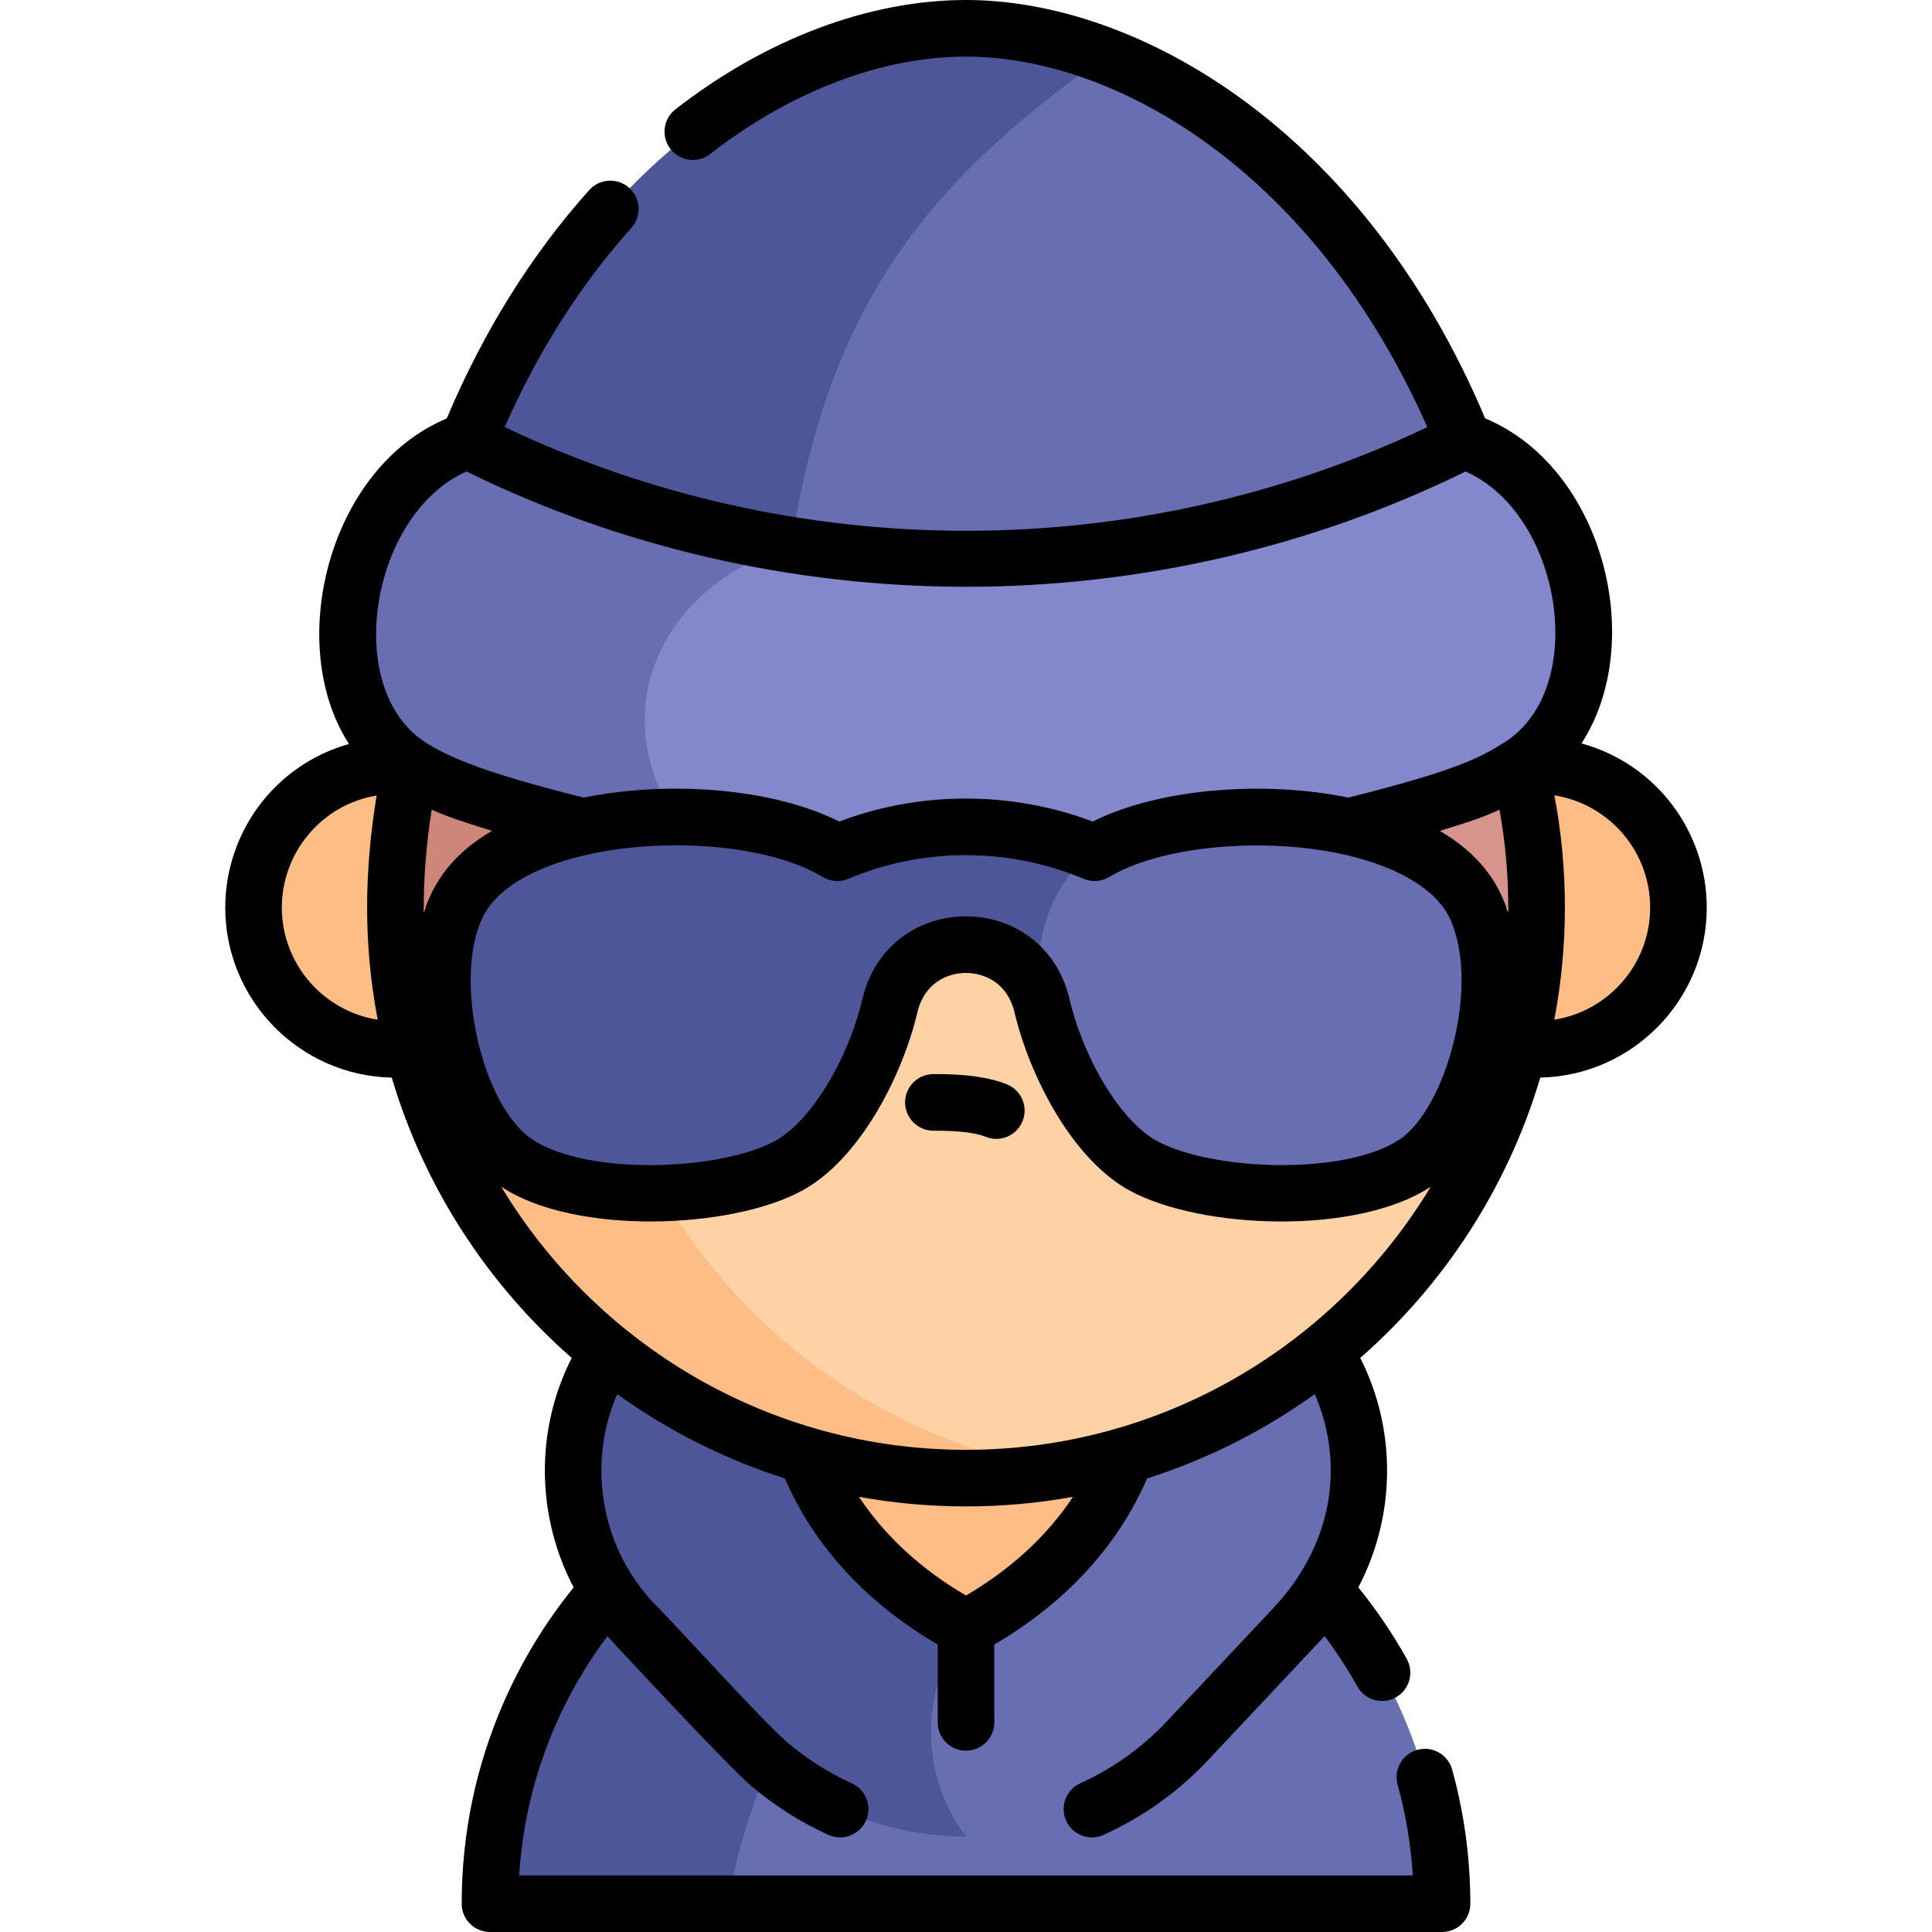 <svg id="Capa_1" enable-background="new 0 0 512 512" height="512" viewBox="0 0 512 512" width="512" xmlns="http://www.w3.org/2000/svg"><g><g><g><path d="m371.695 454.259c-19.719-45.223-64.605-75.91-115.694-75.91-.001 0-.001 0-.001 0-22.892 0-44.457 6.162-63.074 16.958v109.193h63.074 126.15c0-17.849-3.739-34.838-10.455-50.241z" fill="#676fb2"/><path d="m192.925 395.307c-23.164 13.427-41.756 34.038-52.62 58.954-6.716 15.403-10.455 32.391-10.455 50.239h63.074c3.239-19.838 10.389-38.393 20.669-54.823z" fill="#4c5699"/></g><g><path d="m168.907 348.509c-22.812 22.812-22.812 59.796 0 82.608l28.428 30.223c15.221 16.182 36.45 25.358 58.665 25.358v-138.189z" fill="#4c5699"/><path d="m343.076 348.509h-87.075v82.911c-11.994 15.843-12.76 38.278 0 55.277 22.224 0 43.461-9.183 58.683-25.376l28.392-30.204c22.811-22.812 22.811-59.797 0-82.608z" fill="#676fb2"/></g><path d="m256 362.879-42.412 22.809c7.447 19.531 22.344 35.001 42.412 45.732 20.067-10.73 34.943-26.205 42.39-45.735z" fill="#ffbd86"/><g fill="#ffbd86"><path d="m67.193 240.505c0 20.763 16.832 37.594 37.594 37.594s37.594-16.832 37.594-37.594c0-19.386-14.673-35.316-33.518-37.348-22.606-2.437-41.67 15.271-41.67 37.348z"/><path d="m402.575 203.157c-18.575 2.285-32.957 18.156-32.957 37.348 0 20.763 16.832 37.594 37.594 37.594s37.594-16.832 37.594-37.594c.001-22.655-19.897-40.095-42.231-37.348z"/></g><g><path d="m306.212 133.587h-100.423l-50.787 53.762-.057 103.933c-.03 54.033 43.826 98.361 98.307 98.361h27.81c71.652-11.976 126.151-74.219 126.151-149.138z" fill="#fed2a4"/><path d="m154.913 240.505c0-6.386 1.166-18.857 1.166-18.857h-33.479l-17.813 18.857c0 83.511 67.701 151.212 151.212 151.212 8.54 0 16.91-.713 25.063-2.073-71.581-11.943-126.149-74.167-126.149-149.139z" fill="#ffbd86"/></g><g><path d="m104.788 240.505h10.71c15.846-.016 30.619-7.071 40.582-18.856 2.68-3.171 5.012-6.684 6.924-10.494v-.001c1.315-2.621 2.491-5.301 3.542-8.025l-57.682.028c-2.666 12.727-4.076 25.293-4.076 37.348z" fill="#ce857a"/><path d="m402.575 203.157-57.12-.028c1.051 2.724 2.228 5.404 3.542 8.025v.001c9.017 17.975 27.396 29.33 47.506 29.35h10.71c0-12.876-1.609-25.413-4.638-37.348z" fill="#d6948c"/></g></g><g><g><path d="m387.97 116.783h-.057c-18.018-44.341-50.14-84.794-95.065-101.89-8.318 4.663-78.065 43.765-86.607 48.553v118.575c62.864 10.257 129.484.887 185.48-28.124 0-12.756-1.556-25.176-3.751-37.114z" fill="#676fb2"/><path d="m292.848 14.892c-12.619-4.801-22.908-7.392-36.834-7.392-47.927 0-103.012 38.052-131.956 109.283-4.569 11.245-3.751 24.358-3.751 37.114 26.743 13.855 55.91 23.225 85.933 28.124.218-15.777 2.192-31.151 4.916-45.96 11.156-60.666 39.321-90.973 81.692-121.169z" fill="#4c5699"/></g><g><path d="m187.76 225.87c22.348 3.619 45.196 5.467 68.254 5.467 45.487 0 90.163-7.178 131.786-21.002 5.588-1.856 10.381-4.427 14.775-7.178 29.236-18.308 18.935-75.475-14.605-86.375-41.731 21.136-85.964 31.147-131.956 31.147-15.643 0-31.085-1.161-46.297-3.523l-88.284 24.468z" fill="#8288cb"/><path d="m209.717 144.407c-29.489-4.578-58.115-13.674-85.658-27.625-33.308 10.824-44.106 67.986-15.195 86.375 4.482 2.85 9.62 5.27 15.364 7.178 20.525 6.817 41.792 12.014 63.533 15.535-28.157-24.128-21.331-67.396 21.956-81.463z" fill="#676fb2"/></g></g><g><path d="m221.895 225.984c-24.093-14.483-79.397-12.95-97.351 8.512-14.777 17.662-5.536 61.865 12.457 73.767 16.975 11.229 54.915 9.92 71.934.71h.001c12.242-6.624 22.892-25.539 26.904-42.467 5.113-21.572 35.196-21.534 40.296-.005l13.948-40.518c-21.766-9.188-46.424-9.188-68.189.001z" fill="#4c5699"/><path d="m290.084 225.984c24.135-14.509 79.424-12.917 97.352 8.513 14.822 17.716 5.454 61.918-12.458 73.767-16.973 11.228-54.913 9.921-71.934.71-12.221-6.613-22.891-25.522-26.907-42.472-3.293-13.899 1.705-33.158 13.947-40.518z" fill="#676fb2"/></g><g><path d="m247.362 299.647c2.706 0 9.894 0 13.832 1.61 3.825 1.566 8.21-.262 9.781-4.103 1.568-3.834-.269-8.213-4.103-9.781-6.667-2.727-15.667-2.727-19.509-2.727-4.142 0-7.5 3.358-7.5 7.5s3.357 7.501 7.499 7.501z"/><path d="m408.184 285.575c24.417-.52 44.123-20.53 44.123-45.07 0-20.036-13.319-38.024-33.193-43.494 17.488-27.005 5.649-73.144-25.534-86.137-32.309-76.555-92.11-110.874-137.566-110.874-25.673 0-53.025 10.291-77.019 28.976-3.268 2.545-3.854 7.257-1.31 10.525 2.545 3.268 7.257 3.854 10.526 1.31 21.373-16.644 45.453-25.811 67.803-25.811 39.802 0 92.316 30.43 122.232 98.194-77.067 36.636-167.436 36.631-244.501-.018 8.867-20.071 20.138-37.811 33.579-52.792 2.766-3.083 2.509-7.825-.574-10.591-3.083-2.767-7.825-2.509-10.591.574-15.343 17.102-28.034 37.458-37.769 60.532-31.398 13.149-42.967 59.908-25.906 86.259-19.861 5.61-32.79 23.654-32.79 43.348 0 24.54 19.706 44.549 44.123 45.07 8.638 29.116 25.417 54.762 47.694 74.288-9.791 19.227-9.349 42.078.508 60.813-7.563 9.355-13.807 19.621-18.588 30.587-7.352 16.862-11.08 34.773-11.08 53.237 0 4.142 3.358 7.5 7.5 7.5h252.3c4.143 0 7.5-3.358 7.5-7.5 0-12.042-1.619-24-4.812-35.545-1.104-3.992-5.232-6.336-9.228-5.229-3.992 1.104-6.334 5.235-5.229 9.228 2.169 7.842 3.519 15.902 4.032 24.047h-236.831c.856-13.738 4.074-27.076 9.597-39.742 3.656-8.385 8.276-16.312 13.782-23.662.888 1 31.857 34.408 38.204 39.774 6.132 5.186 12.979 9.52 20.352 12.881 3.766 1.719 8.217.058 9.936-3.712 1.719-3.769.057-8.217-3.712-9.936-6.123-2.792-11.805-6.388-16.89-10.688-6.578-5.562-29.492-30.955-34.64-36.103-14.89-14.89-18.845-37.513-10.647-56.37 13.403 9.635 28.361 17.234 44.42 22.342 7.742 17.9 21.637 33.005 40.517 44.029v20.633c0 4.142 3.358 7.5 7.5 7.5s7.5-3.358 7.5-7.5v-20.633c18.858-11.015 32.744-26.117 40.489-44.021 16.064-5.107 31.027-12.705 44.433-22.341 7.576 17.436 5.612 38.886-10.813 56.527l-28.393 30.204c-6.507 6.922-14.228 12.446-22.95 16.419-3.77 1.717-5.434 6.165-3.716 9.934 1.716 3.767 6.161 5.435 9.934 3.716 10.506-4.785 19.812-11.446 27.662-19.796.523-.557 30.378-32.302 30.885-32.874 3.187 4.259 6.089 8.721 8.666 13.341 2.02 3.62 6.591 4.912 10.204 2.895 3.617-2.018 4.913-6.587 2.896-10.204-3.709-6.646-8.017-12.997-12.826-18.951 9.849-18.729 10.289-41.57.506-60.79 22.282-19.528 39.065-45.178 47.705-74.299zm-293.783-71.005c4.309 1.907 7.96 3.132 15.991 5.6-10.165 5.986-15.364 13.194-18.088 21.68-.084-9.156.668-18.161 2.097-27.28zm13.364 28.81c10.076-21.6 67.003-24.95 90.266-10.967 2.053 1.234 4.573 1.413 6.781.481 19.814-8.366 42.542-8.366 62.355 0 2.208.932 4.728.753 6.781-.481 15.077-9.063 46.231-11.094 68.036-4.433 11.315 3.457 19.213 8.928 22.235 15.407 8.229 17.633-1.089 50.493-13.379 58.622-14.488 9.585-49.582 8.294-64.228.37-9.331-5.049-19.295-21.215-23.178-37.604-6.928-29.246-47.96-29.24-54.892.004-3.884 16.388-13.848 32.552-23.176 37.6-14.646 7.925-49.74 9.215-64.227-.37-13.379-8.85-21.003-42.274-13.374-58.629zm253.817-23.195c8.731-2.681 11.696-3.705 15.791-5.624 1.641 9.032 2.412 18.039 2.322 27.343-2.667-8.341-7.748-15.591-18.113-21.719zm55.725 20.32c0 14.997-11.027 27.464-25.397 29.725 3.738-19.644 3.731-39.86.024-59.463 14.57 2.351 25.373 14.913 25.373 29.738zm-313.663-115.547c40.59 19.97 86.238 30.523 132.24 30.545h.142c46.036 0 91.725-10.553 132.359-30.545 25.438 11.181 33.024 57.556 10.21 71.843-6.366 3.987-12.447 7.324-41.231 14.569-23.161-4.708-50.645-2.237-67.779 6.342-21.545-8.112-45.643-8.114-67.188-.001-17.54-8.807-44.974-10.947-67.724-6.337-20.737-5.219-33.651-9.373-41.784-14.545-22.457-14.283-14.603-60.712 10.755-71.871zm-48.951 115.547c0-14.678 10.677-27.326 25.118-29.676-3.277 20.001-3.538 39.331.28 59.401-14.371-2.261-25.398-14.728-25.398-29.725zm58.159 74.006c.004.003.008.006.011.008 19.425 12.85 60.717 11.292 79.642 1.051 15.301-8.28 26.605-30.34 30.633-47.333 1.817-7.665 7.827-10.396 12.846-10.396 5.024 0 11.04 2.729 12.854 10.39 4.026 16.995 15.331 39.058 30.636 47.339 18.93 10.243 60.22 11.796 79.642-1.051.017-.011.032-.024.049-.035-25.172 41.75-70.96 69.733-123.166 69.733-52.193 0-97.972-27.971-123.147-69.706zm123.148 108.316c-12-7.021-21.584-15.892-28.362-26.152 9.205 1.667 18.682 2.542 28.361 2.542 9.671 0 19.142-.873 28.34-2.538-6.776 10.263-16.353 19.133-28.339 26.148z"/></g></g></svg>